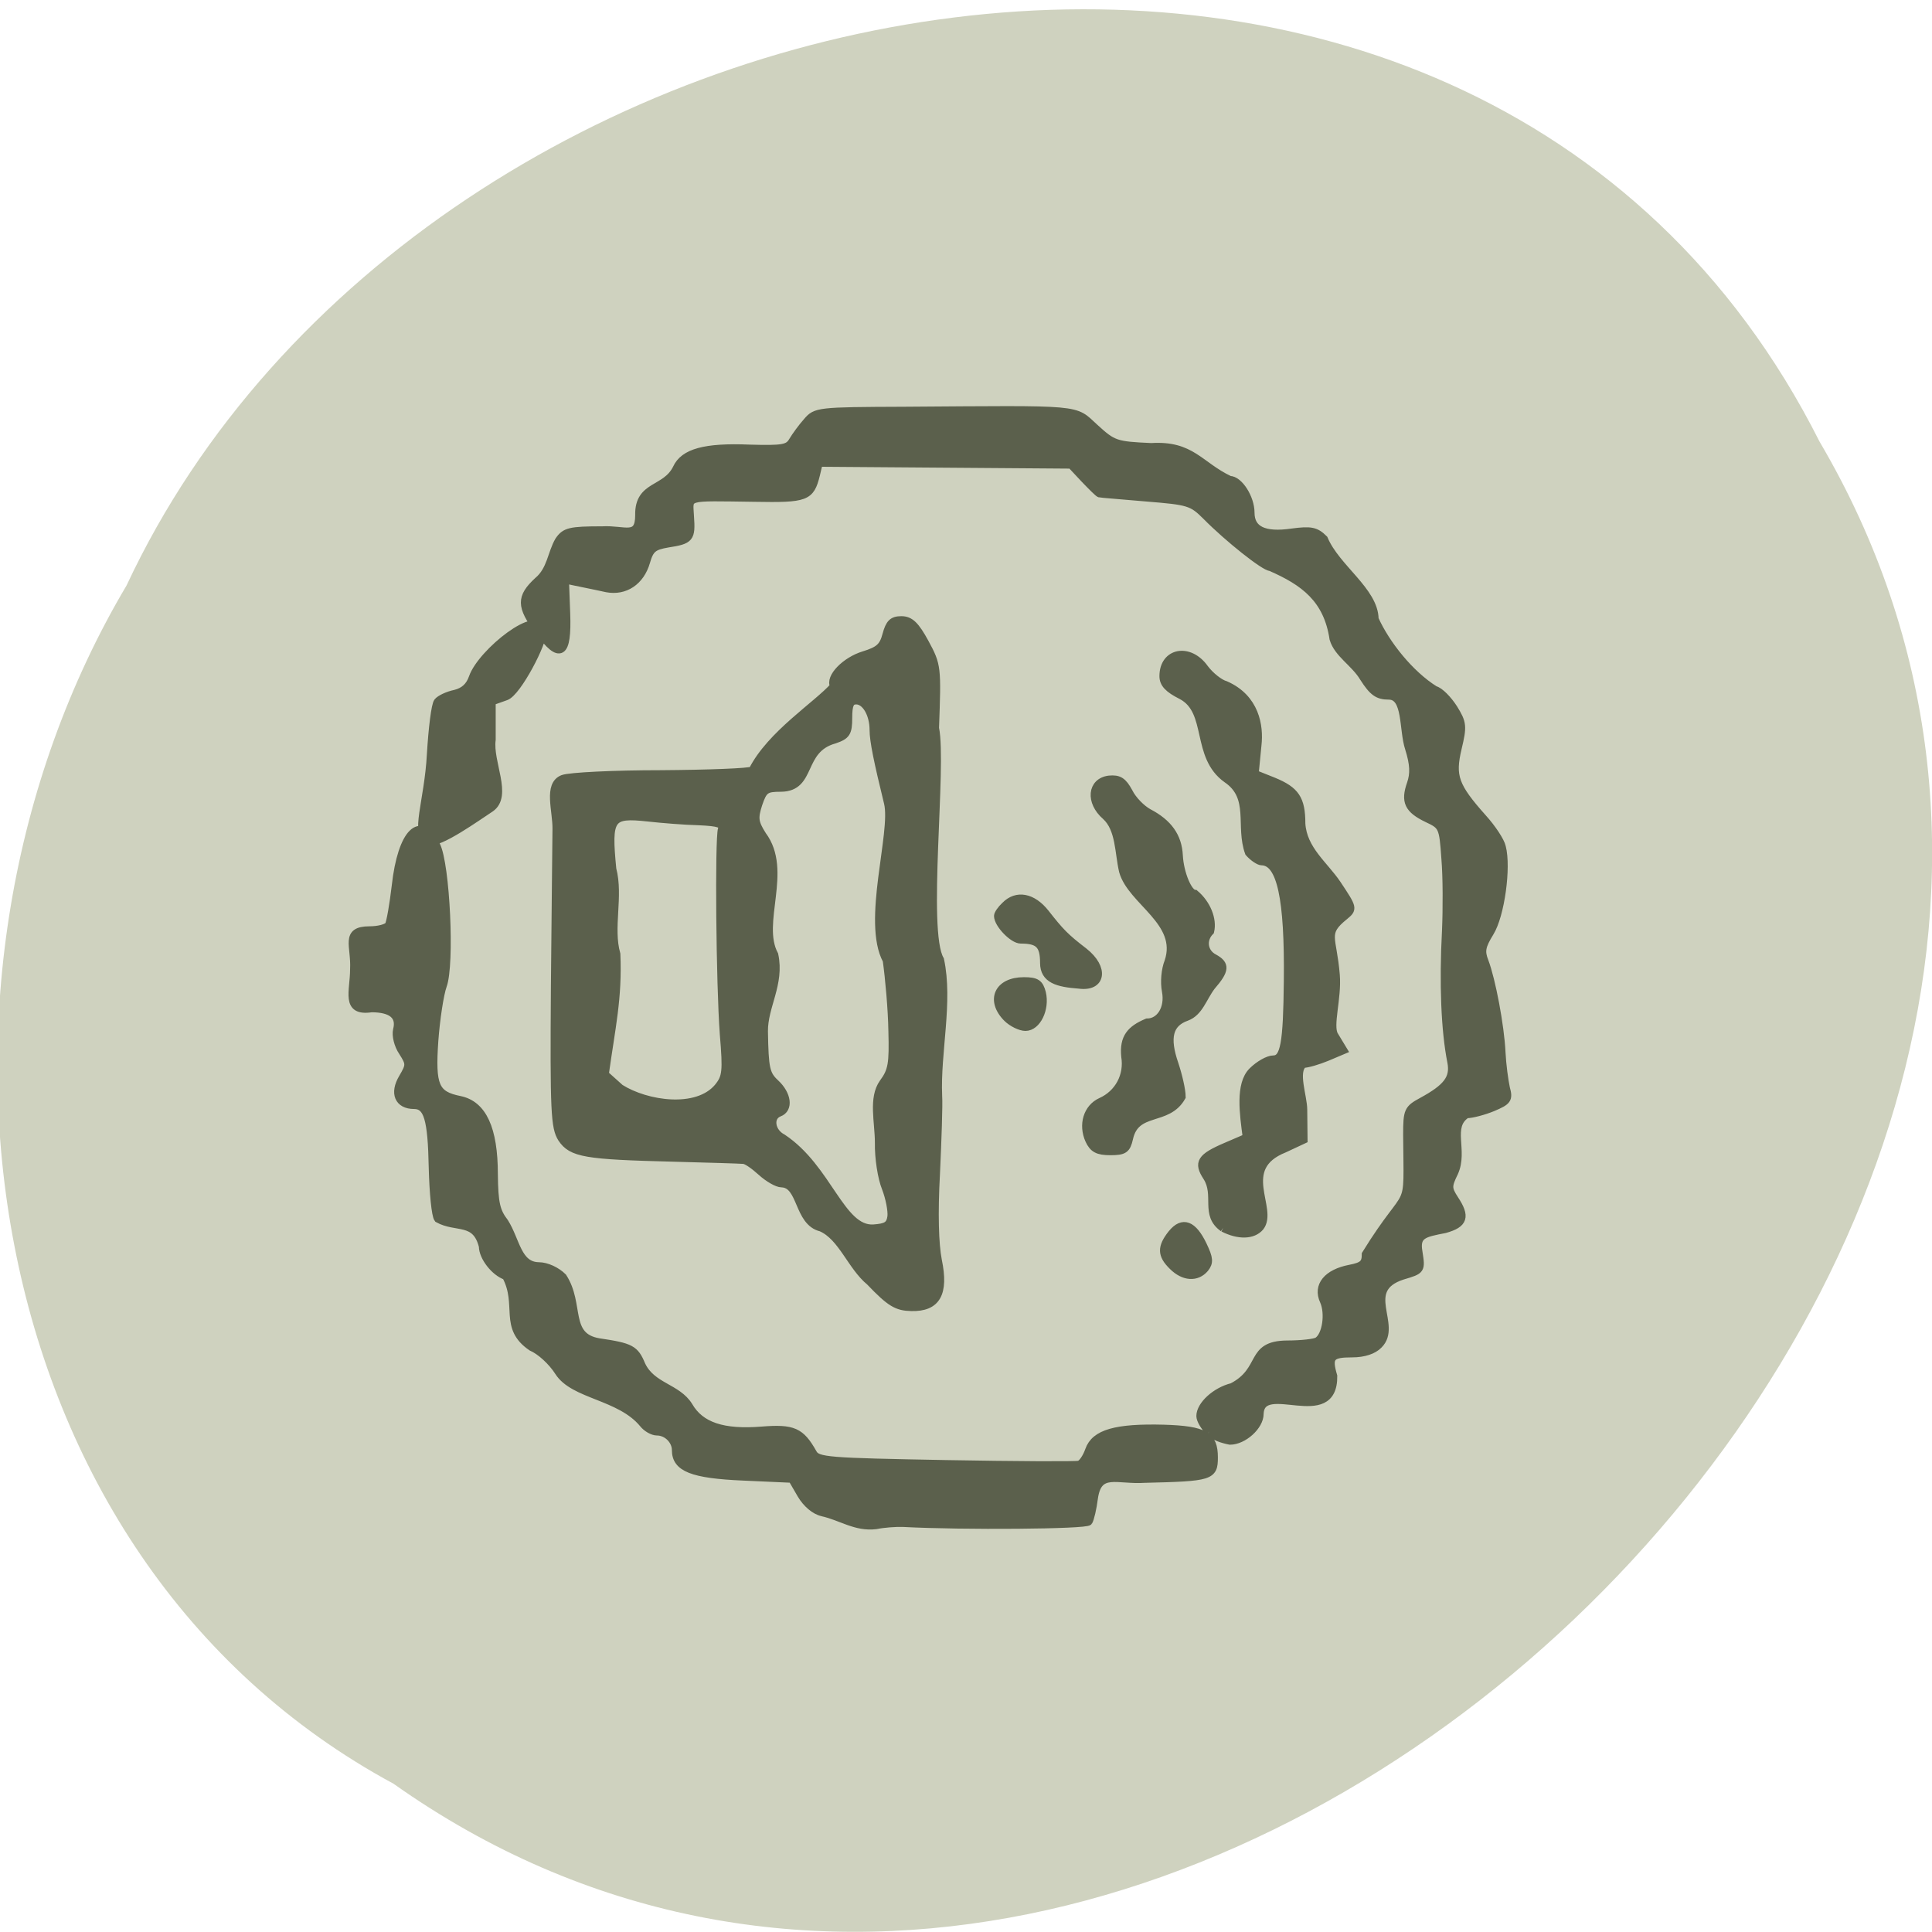 <svg xmlns="http://www.w3.org/2000/svg" viewBox="0 0 24 24"><path d="m 4.891 22.16 c 9.586 6.785 23.602 -6.672 17.711 -16.676 c -4.313 -8.555 -17.348 -6.086 -21.03 1.789 c -2.887 4.863 -1.934 12.05 3.32 14.887" fill="#cfd2bf"/><path d="m 269.75 120.6 c -0.973 -0.203 -2.068 -1.134 -2.757 -2.309 l -1.176 -2.025 l -6.325 -0.284 c -6.568 -0.284 -8.717 -1.134 -8.717 -3.443 c 0 -1.256 -1.135 -2.39 -2.433 -2.39 c -0.527 0 -1.338 -0.446 -1.784 -1.013 c -3 -3.646 -9 -3.646 -10.947 -6.724 c -0.851 -1.337 -2.352 -2.714 -3.487 -3.2 c -3.771 -2.552 -1.338 -5.468 -3.325 -9.195 c -1.46 -0.486 -3 -2.471 -3 -3.848 c -0.892 -3.565 -3.406 -2.228 -5.798 -3.565 c -0.324 -0.405 -0.608 -3.362 -0.689 -6.603 c -0.122 -6.319 -0.649 -8.101 -2.392 -8.101 c -2.027 0 -2.676 -1.539 -1.5 -3.524 c 0.973 -1.661 0.973 -1.823 0 -3.362 c -0.608 -0.891 -0.892 -2.147 -0.73 -2.835 c 0.487 -1.823 -0.649 -2.795 -3.284 -2.795 c -3.487 0.527 -2.271 -2.228 -2.271 -5.063 c 0.162 -3.038 -1.297 -5.063 2.027 -5.063 c 1.135 0 2.23 -0.284 2.473 -0.648 c 0.203 -0.365 0.608 -2.673 0.892 -5.104 c 0.77 -6.927 3.244 -9.357 5.271 -5.225 c 1.257 2.511 1.865 15.393 0.851 18.15 c -0.405 1.134 -0.892 4.375 -1.095 7.129 c -0.405 5.874 0.081 7.01 3.284 7.656 c 2.96 0.608 4.419 3.727 4.419 9.641 c 0.041 3.727 0.284 4.78 1.379 6.198 c 1.5 2.39 1.662 5.63 4.419 5.671 c 1.014 0 2.311 0.608 3.122 1.418 c 2.311 3.565 0.324 7.696 4.663 8.425 c 4.136 0.608 4.663 0.891 5.514 2.957 c 1.338 2.835 4.622 2.876 6.122 5.306 c 1.5 2.592 4.419 3.565 9.447 3.16 c 4.055 -0.324 5.03 0.122 6.609 2.917 c 0.568 1.053 1.825 1.134 17.15 1.418 c 9.123 0.162 16.907 0.203 17.272 0.081 c 0.405 -0.081 0.973 -0.932 1.297 -1.863 c 0.77 -2.187 3.487 -2.957 9.69 -2.795 c 5.271 0.162 6.487 0.891 6.487 3.727 c 0 2.471 -0.405 2.592 -8.96 2.795 c -3.609 0.243 -6.04 -1.296 -6.568 2.511 c -0.162 1.296 -0.487 2.673 -0.689 2.998 c -0.284 0.486 -16.34 0.608 -23.962 0.203 c -1.014 -0.041 -2.595 0.081 -3.568 0.284 c -2.635 0.324 -4.501 -1.134 -6.933 -1.661 m 50.07 -10.451 c -0.649 -0.648 -1.176 -1.539 -1.176 -2.025 c 0 -1.418 1.987 -3.241 4.136 -3.767 c 4.217 -2.187 2.108 -5.468 7.095 -5.509 c 1.825 0 3.649 -0.203 3.973 -0.446 c 1.095 -0.729 1.5 -3.565 0.77 -5.185 c -0.892 -1.944 0.446 -3.605 3.406 -4.172 c 1.662 -0.324 2.027 -0.648 2.027 -1.863 c 5.96 -9.641 5.433 -4.537 5.352 -15.474 c 0 -3.079 0.122 -3.322 1.906 -4.294 c 3.284 -1.782 4.217 -2.998 3.811 -5.104 c -0.811 -4.091 -1.054 -10.167 -0.689 -17.01 c 0.122 -2.795 0.122 -6.967 -0.081 -9.317 c -0.284 -4.132 -0.365 -4.253 -2.352 -5.185 c -2.433 -1.175 -2.919 -2.187 -2.108 -4.496 c 0.446 -1.296 0.405 -2.511 -0.243 -4.577 c -0.811 -2.471 -0.243 -6.805 -2.595 -6.805 c -1.419 0 -2.068 -0.446 -3.284 -2.349 c -1.135 -1.904 -3.325 -3.079 -3.892 -5.02 c -0.77 -5.144 -3.771 -7.372 -8.15 -9.276 c -0.77 0 -5.474 -3.727 -8.312 -6.603 c -1.825 -1.823 -2.23 -1.944 -7.744 -2.39 c -3.203 -0.284 -5.92 -0.486 -6.04 -0.527 c -0.122 0 -0.973 -0.851 -1.946 -1.863 l -1.743 -1.863 l -16.299 -0.122 l -16.34 -0.122 l -0.365 1.539 c -0.73 2.916 -1.257 3.119 -7.987 2.998 c -9.204 -0.122 -8.433 -0.324 -8.312 2.39 c 0.203 2.835 0 3.079 -2.879 3.524 c -1.865 0.324 -2.311 0.648 -2.798 2.349 c -0.73 2.552 -2.757 3.889 -5.109 3.443 c -1.825 -0.405 -3.568 -0.729 -5.393 -1.134 l 0.162 4.375 c 0.203 5.428 -0.811 6.076 -3.609 2.228 c -2.352 -3.16 -2.352 -4.334 -0.081 -6.441 c 1.703 -1.418 1.743 -3.565 2.717 -5.225 c 0.811 -1.175 1.419 -1.337 5.636 -1.337 c 2.879 -0.162 4.744 1.215 4.744 -1.944 c -0.081 -4.01 3.446 -3.16 4.865 -6.076 c 0.933 -2.025 3.649 -2.795 9.447 -2.552 c 4.298 0.122 4.987 0 5.555 -0.972 c 0.365 -0.608 1.176 -1.742 1.865 -2.511 c 1.135 -1.337 1.419 -1.377 12.488 -1.418 c 23.597 -0.162 21.975 -0.324 24.773 2.228 c 2.352 2.147 2.676 2.268 7.298 2.471 c 5.23 -0.324 6.203 2.39 10.136 4.253 c 1.216 0 2.717 2.349 2.717 4.253 c 0 2.228 1.743 3.079 5.352 2.552 c 2.433 -0.324 3.081 -0.203 4.136 0.851 c 1.581 3.767 6.528 6.724 6.568 10.37 c 1.46 3.241 4.541 7.129 7.785 9.155 c 0.649 0.162 1.703 1.256 2.433 2.39 c 1.176 1.904 1.216 2.309 0.527 5.185 c -0.851 3.605 -0.405 4.901 3.244 8.993 c 1.176 1.296 2.311 2.998 2.473 3.767 c 0.689 2.633 -0.162 8.831 -1.541 11.06 c -1.095 1.782 -1.216 2.43 -0.689 3.767 c 0.892 2.349 2.027 8.304 2.189 11.747 c 0.081 1.62 0.365 3.686 0.568 4.618 c 0.405 1.458 0.203 1.701 -1.703 2.511 c -1.176 0.486 -2.717 0.891 -3.406 0.891 c -2.433 1.58 -0.284 4.658 -1.581 7.534 c -0.851 1.742 -0.851 2.066 0.041 3.443 c 1.5 2.268 1.216 3.2 -1.257 3.889 c -2.676 0.527 -3.811 0.689 -3.406 2.957 c 0.365 2.349 0.365 2.349 -2.108 3.079 c -5.474 1.782 -0.487 6.36 -3.041 8.912 c -0.689 0.729 -1.946 1.134 -3.446 1.134 c -2.798 0 -3.163 0.446 -2.433 2.916 c 0.081 6.927 -9.366 0.284 -9.528 4.901 c 0 1.58 -2.108 3.484 -3.852 3.484 c -1.014 -0.203 -2.027 -0.527 -2.676 -1.175 m -43.91 -19.403 c -2.433 -1.985 -3.609 -5.833 -6.325 -7.01 c -3.041 -0.729 -2.473 -5.63 -5.109 -5.711 c -0.568 0 -1.743 -0.689 -2.635 -1.499 c -0.892 -0.81 -1.906 -1.539 -2.311 -1.539 c -0.405 -0.041 -4.46 -0.162 -9.04 -0.284 c -11.393 -0.284 -13.177 -0.567 -14.475 -2.511 c -0.892 -1.418 -1.014 -3.362 -0.892 -19.767 c 0.081 -9.965 0.203 -19.12 0.203 -20.253 c 0.041 -2.39 -1.176 -5.752 0.851 -6.522 c 0.851 -0.324 6.568 -0.608 12.691 -0.608 c 6.122 -0.041 11.434 -0.243 11.839 -0.486 c 2.352 -4.658 8.352 -8.425 10.542 -10.896 c -0.649 -1.094 1.46 -3.281 3.852 -4.01 c 1.987 -0.608 2.514 -1.094 2.919 -2.633 c 0.405 -1.499 0.811 -1.904 1.946 -1.904 c 1.135 0 1.825 0.648 3.081 2.957 c 1.581 2.917 1.581 3.16 1.297 11.02 c 1.014 4.861 -1.541 26.289 0.649 29.975 c 1.176 5.428 -0.487 11.99 -0.243 17.621 c 0.081 1.175 -0.081 5.671 -0.284 10.09 c -0.284 5.144 -0.162 9.114 0.243 11.18 c 0.892 4.294 -0.162 6.157 -3.446 6.076 c -1.865 -0.041 -2.717 -0.527 -5.352 -3.281 m 2.757 -8.466 c 0.081 -0.77 -0.243 -2.43 -0.73 -3.686 c -0.527 -1.296 -0.933 -3.889 -0.892 -5.833 c 0 -2.714 -0.851 -5.792 0.568 -7.777 c 1.135 -1.539 1.297 -2.43 1.176 -6.724 c -0.041 -2.714 -0.405 -6.805 -0.73 -9.114 c -2.717 -5.02 1.095 -16.567 0.162 -20.375 c -1.297 -5.306 -1.865 -8.02 -1.865 -9.438 c 0 -2.066 -1.014 -3.808 -2.23 -3.808 c -0.77 0 -1.014 0.527 -1.014 2.228 c 0 1.944 -0.243 2.309 -1.784 2.835 c -4.582 1.256 -2.798 6.198 -6.933 6.238 c -1.987 0 -2.271 0.203 -2.919 2.106 c -0.568 1.782 -0.527 2.349 0.527 4.01 c 3.446 4.618 -0.689 11.342 1.541 15.474 c 0.811 3.767 -1.379 6.684 -1.338 9.924 c 0.081 4.82 0.243 5.549 1.46 6.684 c 1.581 1.458 1.825 3.362 0.487 3.848 c -1.338 0.527 -1.054 2.471 0.446 3.241 c 5.92 3.929 7.541 11.95 11.758 11.707 c 1.703 -0.122 2.149 -0.405 2.311 -1.539 m -22.421 -16.729 c 1.054 -1.296 1.135 -2.025 0.73 -6.846 c -0.487 -6.481 -0.649 -25.276 -0.243 -26.532 c 0.243 -0.689 -0.365 -0.891 -2.96 -1.013 c -1.825 -0.041 -4.784 -0.284 -6.609 -0.486 c -4.865 -0.527 -5.23 0 -4.582 6.643 c 0.933 3.565 -0.446 7.575 0.527 11.02 c 0.243 5.711 -0.649 9.438 -1.5 15.555 l 1.987 1.782 c 3.406 2.147 9.934 3.119 12.65 -0.122 m 58.831 23.17 c -1.5 -1.458 -1.5 -2.471 -0.122 -4.213 c 1.419 -1.742 2.757 -1.215 4.055 1.499 c 0.811 1.701 0.851 2.228 0.243 2.998 c -1.054 1.256 -2.757 1.134 -4.176 -0.284 m 6.528 -4.942 c -2.473 -1.742 -0.608 -4.253 -2.108 -6.603 c -1.216 -1.863 -0.811 -2.552 2.514 -3.97 l 2.635 -1.134 c -0.405 -3.038 -0.973 -6.886 0.73 -8.587 c 0.851 -0.851 2.068 -1.539 2.717 -1.539 c 1.419 0 1.784 -2.025 1.865 -10.127 c 0.122 -10.694 -0.892 -15.433 -3.365 -15.474 c -0.324 0 -1.095 -0.486 -1.662 -1.134 c -1.257 -3.443 0.608 -7.17 -2.838 -9.519 c -4.176 -2.957 -2.027 -8.79 -5.879 -10.815 c -1.703 -0.851 -2.352 -1.539 -2.352 -2.511 c 0 -3.16 3.365 -3.808 5.352 -1.013 c 0.73 0.972 1.946 1.944 2.717 2.147 c 3.852 1.701 4.419 5.306 4.136 7.777 l -0.365 3.727 l 2.433 0.972 c 2.838 1.175 3.609 2.268 3.609 5.468 c 0.203 3.362 2.96 5.347 4.622 7.818 c 2.108 3.16 2.108 3.2 0.933 4.172 c -2.757 2.228 -1.5 2.633 -1.095 7.615 c 0.243 2.998 -0.933 6.522 -0.203 7.777 l 1.176 1.944 l -2.108 0.891 c -1.176 0.486 -2.554 0.891 -3.081 0.891 c -1.257 0.972 0 4.213 0 5.914 l 0.041 3.889 l -2.514 1.175 c -6.203 2.471 -1.257 7.777 -3.122 10.127 c -0.933 1.094 -2.798 1.134 -4.784 0.122 m -17.353 -11.382 c -0.892 -1.985 -0.243 -4.172 1.541 -4.982 c 2.271 -1.013 3.527 -3.362 3.122 -5.833 c -0.243 -2.471 0.73 -3.524 2.838 -4.415 c 1.703 0 2.838 -1.823 2.433 -4.01 c -0.243 -1.215 -0.081 -2.835 0.324 -3.848 c 1.743 -5.144 -4.784 -7.777 -5.879 -11.707 c -0.568 -2.43 -0.405 -5.468 -2.23 -7.129 c -2.108 -1.823 -1.865 -4.456 0.446 -4.739 c 1.257 -0.122 1.784 0.203 2.554 1.62 c 0.487 1.013 1.662 2.187 2.554 2.673 c 2.554 1.337 3.811 3.079 3.933 5.549 c 0.122 2.309 1.216 4.942 2.068 4.942 c 1.541 1.296 2.352 3.322 1.987 4.861 c -1.095 1.094 -0.851 2.754 0.487 3.443 c 1.541 0.851 1.5 1.58 -0.324 3.686 c -1.135 1.499 -1.581 3.362 -3.244 3.97 c -2.271 0.81 -2.717 2.673 -1.541 6.076 c 0.487 1.458 0.933 3.362 0.933 4.253 c -1.865 3.322 -5.96 1.458 -6.812 5.387 c -0.324 1.418 -0.649 1.661 -2.433 1.661 c -1.622 0 -2.23 -0.324 -2.757 -1.458 m -10.623 -15.798 c -2.271 -2.309 -1.135 -4.78 2.189 -4.78 c 1.622 0 2.027 0.284 2.352 1.539 c 0.487 2.066 -0.649 4.415 -2.149 4.415 c -0.649 0 -1.743 -0.527 -2.392 -1.175 m 4.784 -7.129 c 0 -2.349 -0.689 -2.998 -3 -2.998 c -1.014 0 -2.96 -2.025 -2.96 -3.079 c 0 -0.243 0.405 -0.851 0.933 -1.337 c 1.5 -1.539 3.568 -1.134 5.23 0.972 c 1.906 2.43 2.554 3.119 4.987 4.982 c 2.717 2.147 2.311 4.699 -0.649 4.294 c -2.757 -0.203 -4.541 -0.689 -4.541 -2.835 m -79.59 -15.798 c -1.987 -0.729 -0.081 -5.02 0.243 -11.18 c 0.203 -3.362 0.568 -6.4 0.892 -6.805 c 0.284 -0.365 1.297 -0.851 2.271 -1.053 c 1.135 -0.284 1.865 -0.932 2.271 -2.106 c 1.135 -3.241 8.636 -9.236 9.04 -5.955 c 0.162 1.337 -3.244 7.899 -4.744 8.425 l -1.825 0.648 v 4.942 c -0.405 2.916 2.189 7.251 -0.162 8.871 c -1.622 1.053 -6.731 4.739 -7.987 4.253" transform="matrix(0.096 0 0 0.096 -15.68 7.21)" fill="#5b604c" stroke="#5b604c"/></svg>